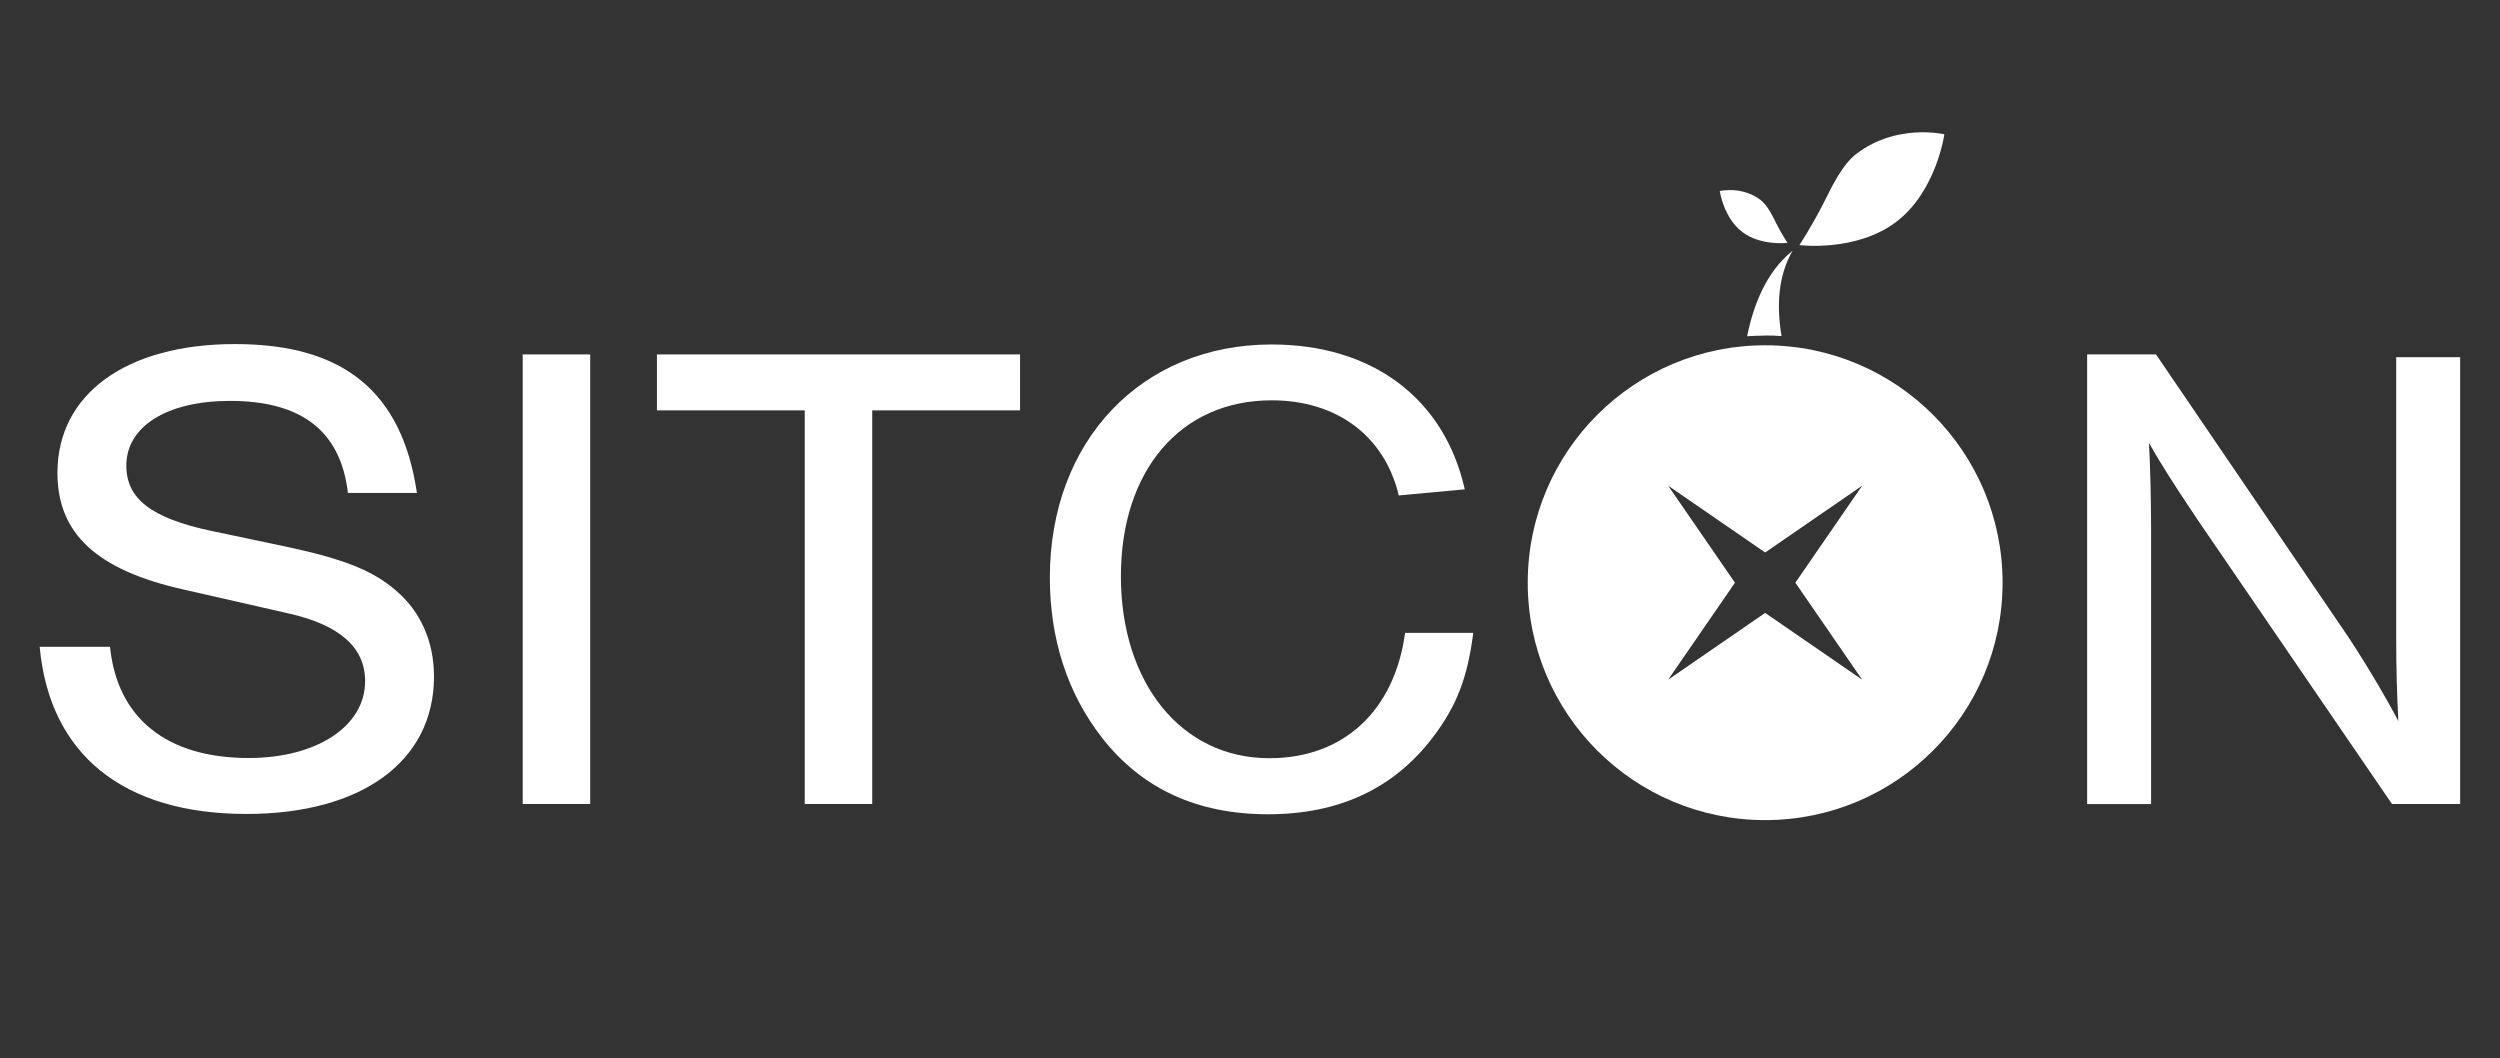 <svg width="189" height="80" viewBox="0 0 189 80" fill="none" xmlns="http://www.w3.org/2000/svg">
<rect x="0" y="0" width="189" height="80" fill="#333333" stroke="none"/>
<path d="M26.305 37.29C25.768 32.605 22.814 30.308 17.39 30.308C12.608 30.308 9.55 32.247 9.55 35.201C9.55 37.7 11.43 39.177 15.995 40.14L21.799 41.363C26.044 42.281 28.193 43.146 29.908 44.623C31.788 46.205 32.81 48.495 32.81 51.143C32.81 57.566 27.335 61.535 18.629 61.535C9.334 61.535 3.746 57.051 3 48.898H8.319C8.856 54.298 12.616 57.305 18.793 57.305C23.948 57.305 27.603 54.91 27.603 51.494C27.603 48.942 25.671 47.264 21.911 46.398L13.854 44.563C7.297 43.086 4.343 40.334 4.343 35.746C4.343 29.785 9.55 26.011 17.771 26.011C25.992 26.011 30.393 29.629 31.52 37.268H26.305V37.29Z" fill="white"/>
<path d="M44.62 60.781H39.517V26.794H44.62V60.774V60.781Z" fill="white"/>
<path d="M65.94 60.781H60.838V31.024H49.663V26.794H77.115V31.024H65.94V60.781Z" fill="white"/>
<path d="M105.747 37.448C104.673 32.965 101.077 30.264 96.131 30.264C89.253 30.264 84.74 35.561 84.74 43.565C84.74 51.57 89.253 57.321 95.967 57.321C101.555 57.321 105.419 53.755 106.225 47.847H111.379C110.947 51.212 110.141 53.352 108.321 55.747C105.367 59.619 101.234 61.558 95.863 61.558C90.491 61.558 86.299 59.619 83.292 55.747C80.711 52.435 79.368 48.31 79.368 43.67C79.368 33.33 86.299 26.042 96.131 26.042C103.755 26.042 109.186 30.115 110.738 36.993L105.74 37.456L105.747 37.448Z" fill="white"/>
<path d="M180.832 60.781L166.166 39.334C164.39 36.686 163.316 35.007 162.458 33.478C162.563 35.007 162.622 38.215 162.622 39.901V60.788H157.788V26.794H162.995L177.073 47.48C178.415 49.42 180.243 52.471 181.317 54.515C181.213 52.627 181.153 50.539 181.153 48.144V27.003H185.987V60.781H180.832Z" fill="white"/>
<path d="M140.369 11.615C143.398 9.302 146.994 10.153 146.994 10.153C146.994 10.153 146.397 14.45 143.368 16.762C140.339 19.075 136.035 18.53 136.035 18.53C136.035 18.53 136.975 17.113 137.907 15.263C138.452 14.188 139.25 12.458 140.369 11.607V11.615Z" fill="white"/>
<path d="M133.103 15.121C131.693 14.04 130.015 14.443 130.015 14.443C130.015 14.443 130.298 16.449 131.708 17.531C133.118 18.613 135.132 18.359 135.132 18.359C135.132 18.359 134.692 17.695 134.259 16.837C134.006 16.33 133.633 15.532 133.11 15.129L133.103 15.121Z" fill="white"/>
<path d="M133.446 25.362C133.856 25.362 134.274 25.377 134.684 25.407C134.319 23.206 134.386 20.916 135.52 18.954C133.543 20.55 132.581 22.982 132.081 25.422C132.536 25.392 132.991 25.37 133.446 25.37V25.362Z" fill="white"/>
<path d="M133.446 26.104C123.532 26.104 115.497 34.138 115.497 44.052C115.497 53.966 123.532 62 133.446 62C143.361 62 151.395 53.966 151.395 44.052C151.395 34.138 143.361 26.104 133.446 26.104ZM140.779 51.385L133.446 46.335L126.113 51.385L131.163 44.052L126.113 36.719L133.446 41.769L140.779 36.719L135.729 44.052L140.779 51.385Z" fill="white"/>
</svg>
